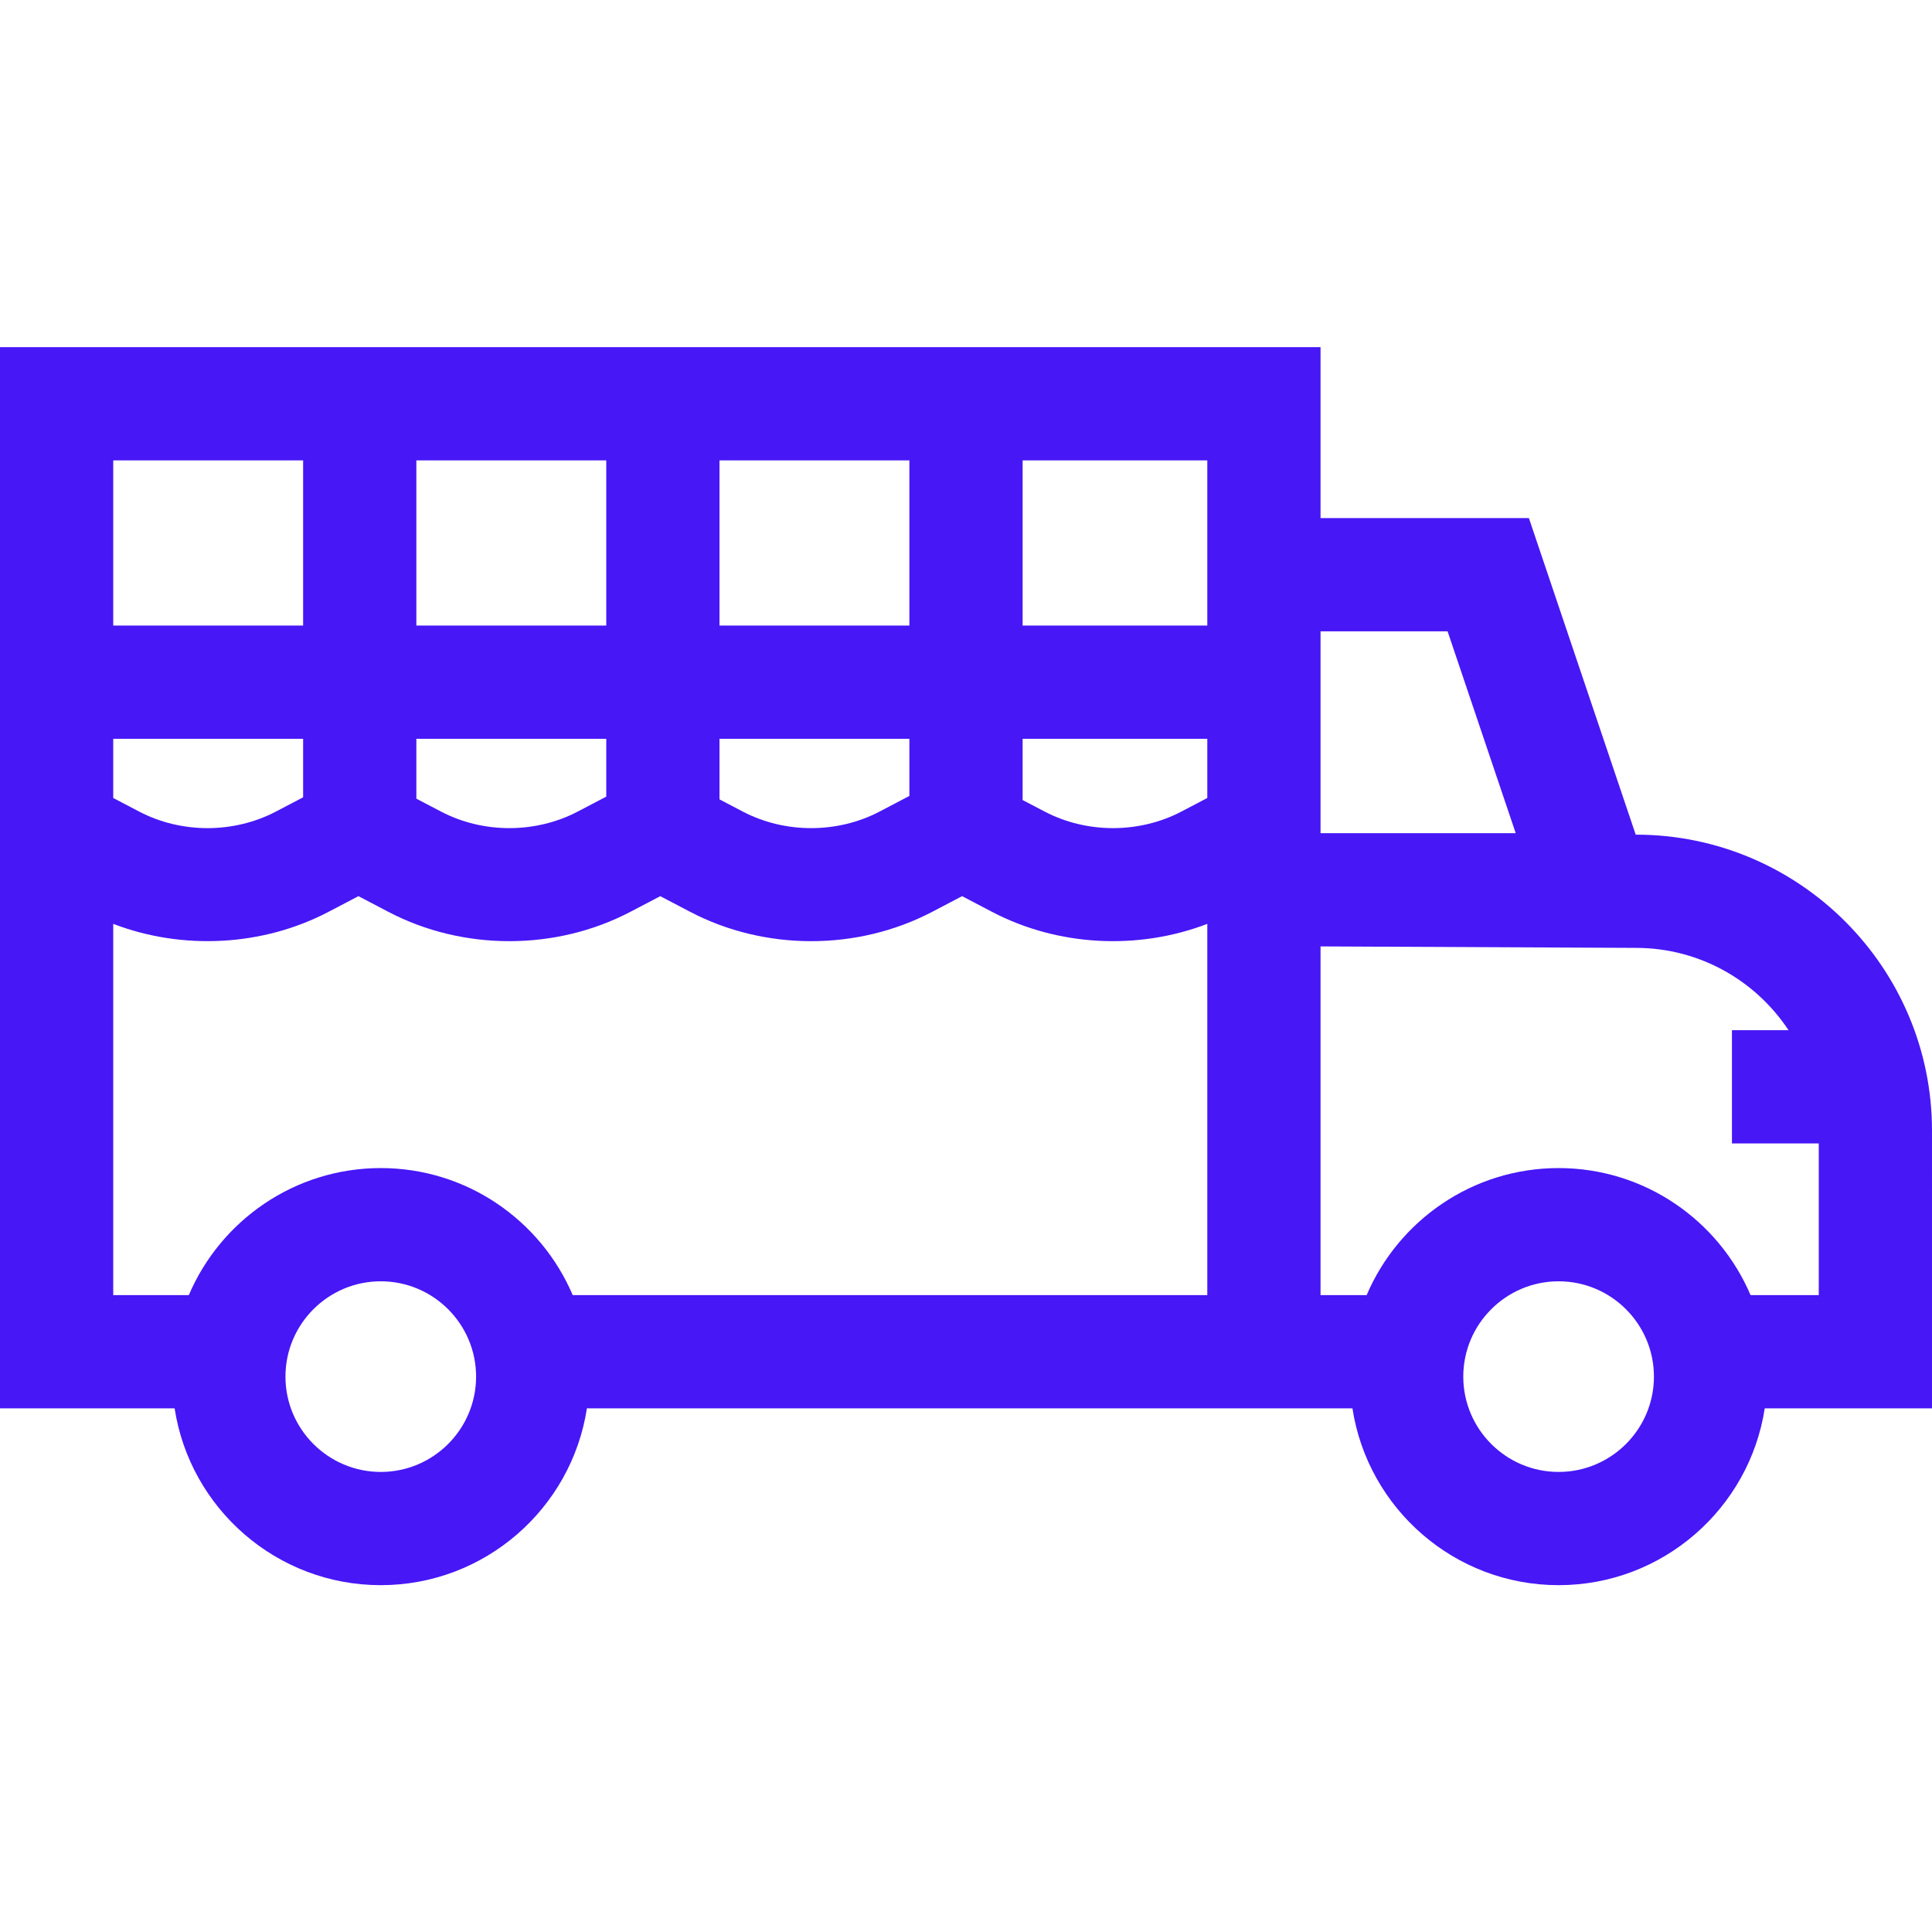 <?xml version="1.0"?>
<svg xmlns="http://www.w3.org/2000/svg" height="512px" viewBox="0 -92 512 512" width="512px" class=""><g><path d="m512 207.656c0-43.266-35.199-78.465-78.465-78.465h-.055l-28.309-83.895h-55.215v-45.297h-349.957v281.223h46.277c4.059 26.5 27.012 46.863 54.629 46.863 27.621 0 50.574-20.363 54.633-46.863h202.875c4.062 26.5 27.012 46.863 54.633 46.863 27.617 0 50.57-20.363 54.629-46.863h44.324zm-128.375-132.352 18.055 53.496h-51.723v-53.496zm-353.617 28.488h50.324v15.504l-7.191 3.766c-11.191 5.867-25.094 5.867-36.285 0l-6.848-3.586zm80.332 0h50.324v15.324l-7.535 3.945c-11.191 5.867-25.098 5.867-36.289 0l-6.5-3.406zm50.324-30.008h-50.324v-43.777h50.324zm30.008-43.777h50.324v43.777h-50.324zm0 73.785h50.324v15.141l-7.883 4.133c-11.188 5.863-25.094 5.863-36.285 0l-6.156-3.227zm80.332 0h48.945v15.684l-6.844 3.586c-11.191 5.867-25.098 5.867-36.289 0l-5.812-3.043zm48.945-30.008h-48.945v-43.777h48.945zm-239.617-43.777v43.777h-50.324v-43.777zm20.574 268.07c-13.926 0-25.258-11.332-25.258-25.262 0-13.926 11.332-25.258 25.258-25.258 13.93 0 25.262 11.332 25.262 25.258 0 13.93-11.332 25.262-25.262 25.262zm50.867-46.863c-8.426-19.773-28.055-33.664-50.867-33.664s-42.438 13.891-50.867 33.664h-20.031v-98.379c18.352 7.027 39.582 5.969 57.062-3.191l7.922-4.152 7.922 4.152c19.781 10.367 44.363 10.367 64.145 0l7.922-4.148 7.918 4.148c9.895 5.184 20.984 7.777 32.074 7.777s22.184-2.594 32.07-7.777l7.926-4.152 7.922 4.152c17.48 9.164 38.707 10.223 57.059 3.191v98.379zm261.273 46.863c-13.93 0-25.262-11.332-25.262-25.262 0-13.926 11.332-25.258 25.262-25.258s25.262 11.332 25.262 25.258c0 13.93-11.332 25.262-25.262 25.262zm50.867-46.863c-8.43-19.773-28.055-33.664-50.867-33.664s-42.441 13.895-50.867 33.664h-12.223v-92.406l83.578.391c16.883 0 31.77 8.684 40.449 21.816h-15v30.008h23.008v40.191zm0 0" data-original="#000000" class="active-path" data-old_color="#000000" fill="#4717F6"/></g> </svg>
